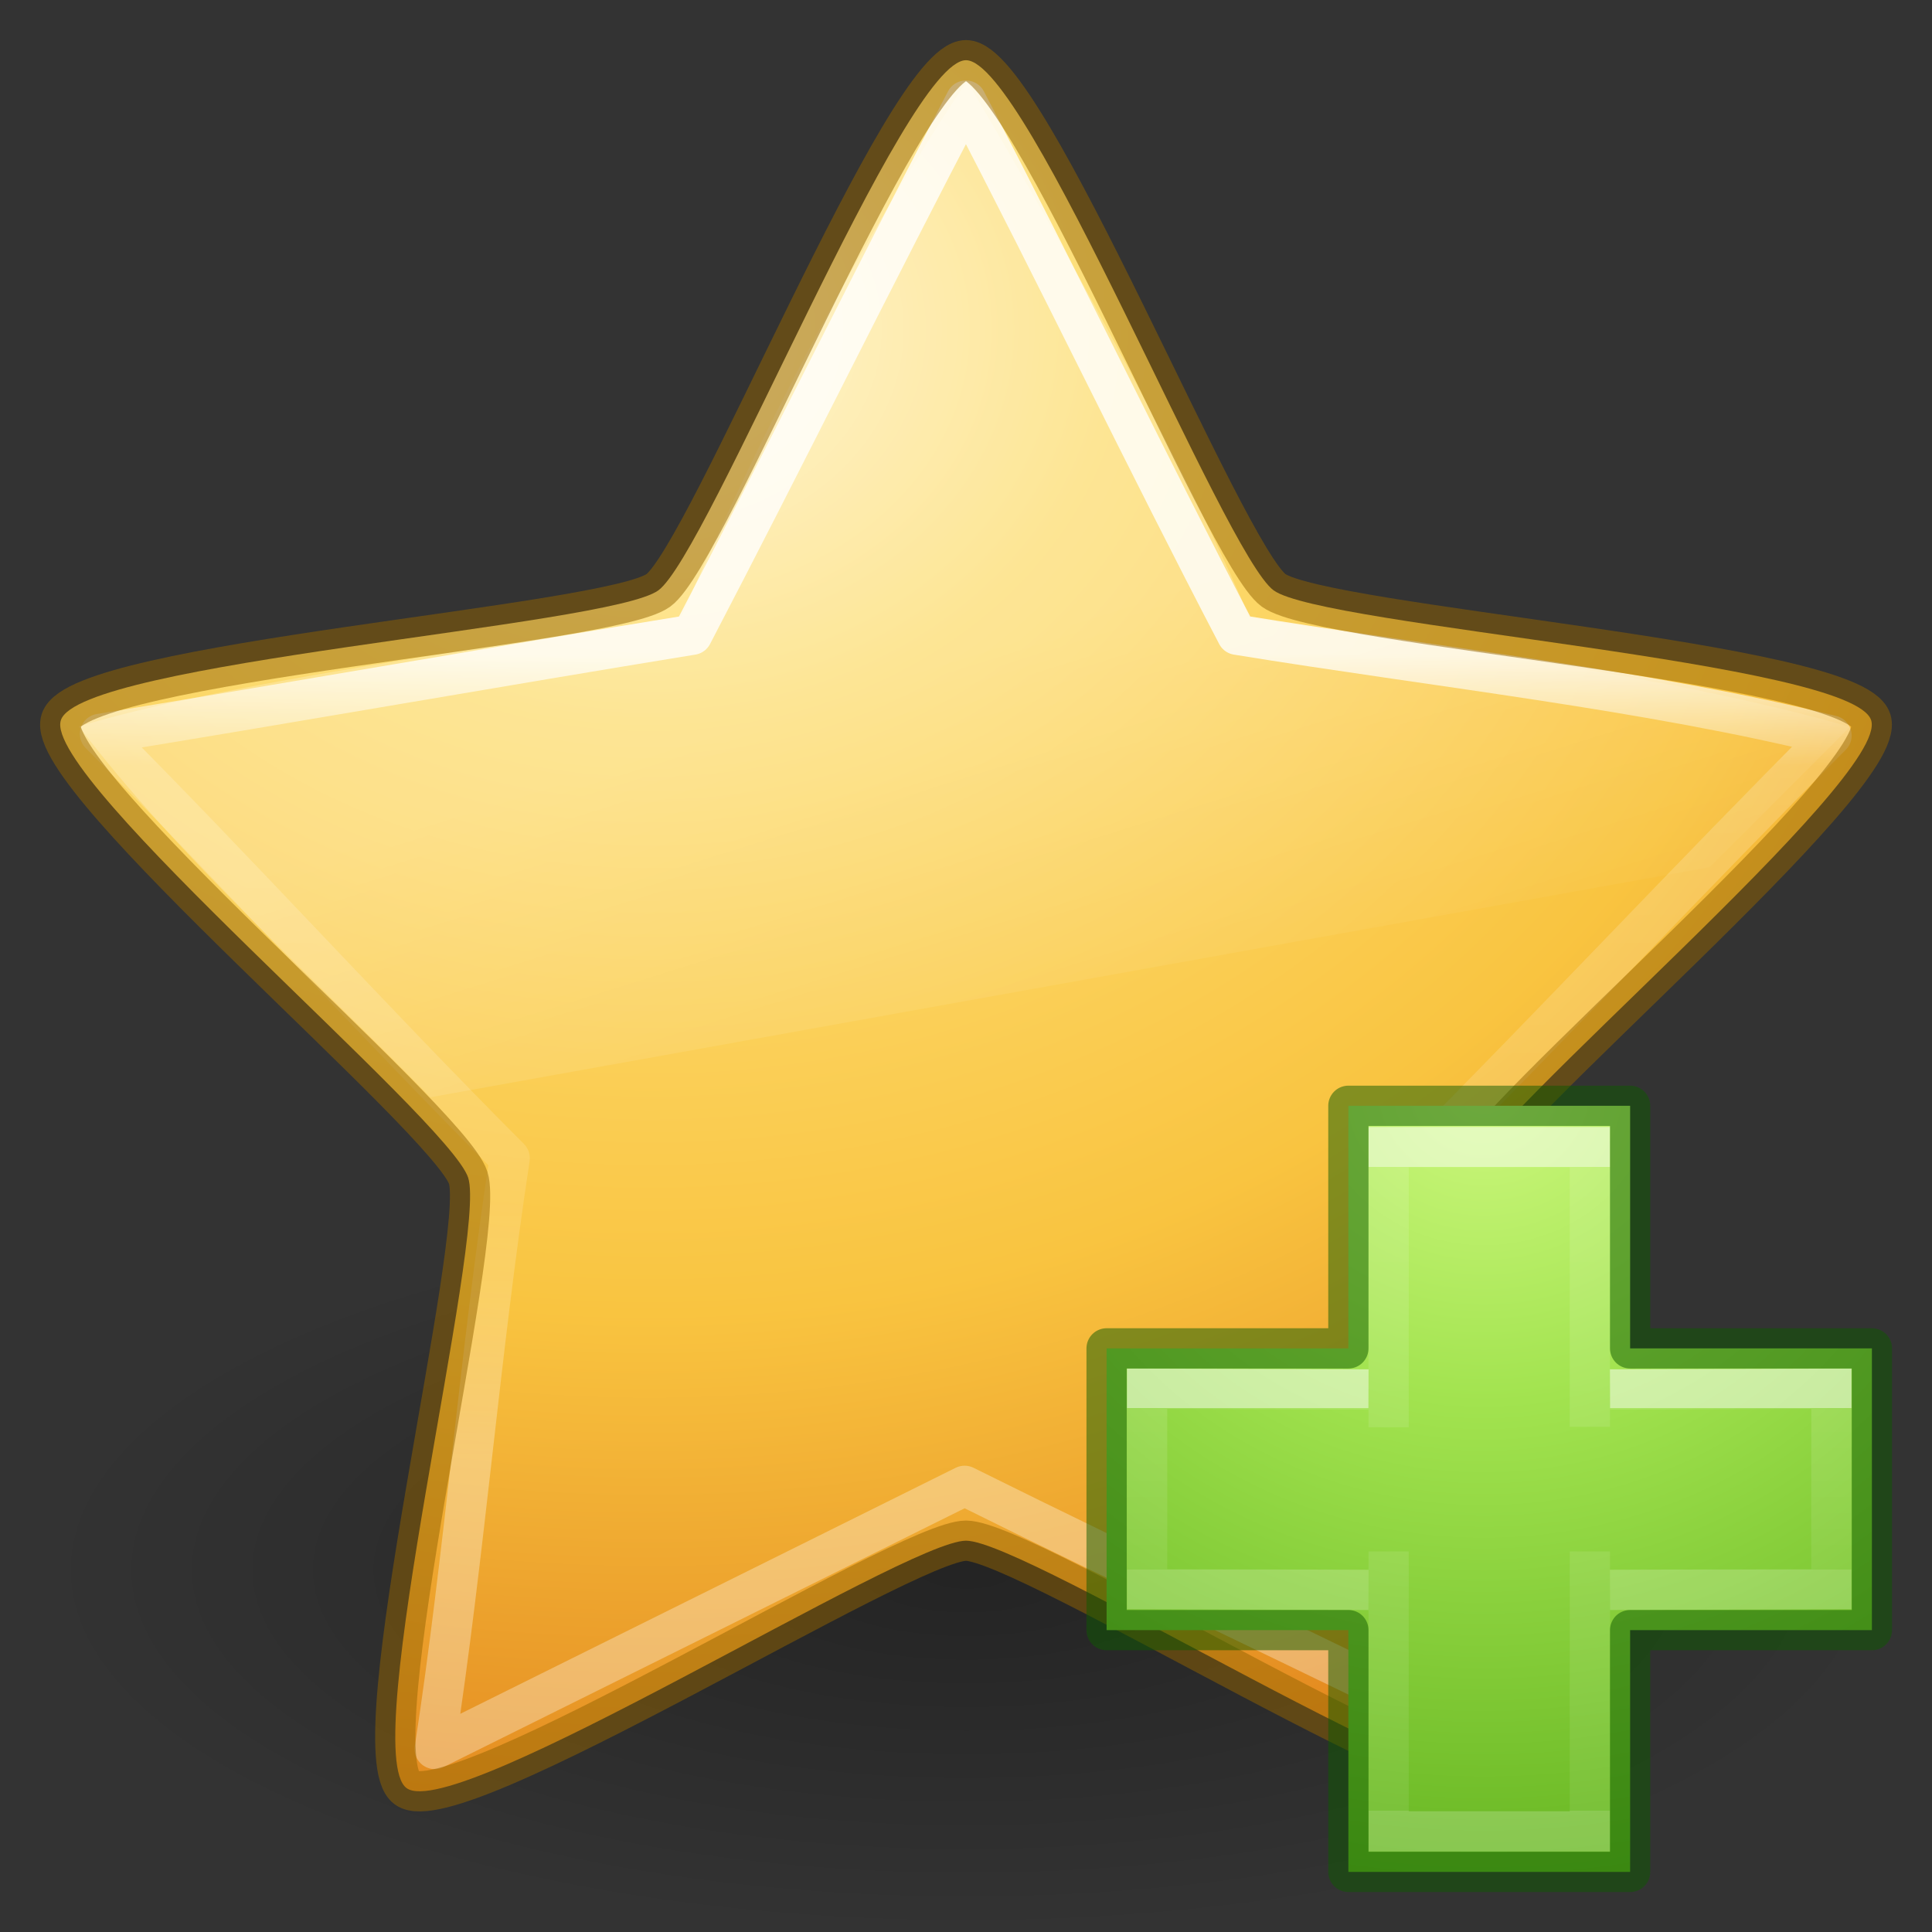 <svg xmlns="http://www.w3.org/2000/svg" xmlns:xlink="http://www.w3.org/1999/xlink" viewBox="0 0 48 48"><rect x="0" y="0" width="48" height="48" fill="#333333" stroke="none"/><defs><linearGradient id="b"><stop offset="0" stop-color="#fff"/><stop offset=".139" stop-color="#fff" stop-opacity=".235"/><stop offset=".679" stop-color="#fff" stop-opacity=".157"/><stop offset="1" stop-color="#fff" stop-opacity=".392"/></linearGradient><linearGradient id="a"><stop offset="0" stop-color="#fff" stop-opacity=".275"/><stop offset="1" stop-color="#fff" stop-opacity="0"/></linearGradient><linearGradient id="c"><stop offset="0" stop-color="#fff3cb"/><stop offset=".262" stop-color="#fdde76"/><stop offset=".661" stop-color="#f9c440"/><stop offset="1" stop-color="#e48b20"/></linearGradient><linearGradient id="d"><stop offset="0"/><stop offset="1" stop-opacity="0"/></linearGradient><linearGradient gradientTransform="translate(2.98 -3.122)" gradientUnits="userSpaceOnUse" xlink:href="#a" id="j" y2="33.955" x2="15.215" y1="22.292" x1="11.566"/><linearGradient gradientUnits="userSpaceOnUse" xlink:href="#b" id="i" y2="36.325" x2="29.647" y1="16.237" x1="29.647"/><radialGradient gradientTransform="matrix(0 2.654 -3.163 0 97.183 -26.676)" gradientUnits="userSpaceOnUse" xlink:href="#c" id="h" fy="25.625" fx="13.139" r="13.931" cy="25.625" cx="13.139"/><radialGradient gradientTransform="matrix(2.165 0 0 .847 -111.565 35.082)" gradientUnits="userSpaceOnUse" xlink:href="#d" id="g" fy="4.625" fx="62.625" r="10.625" cy="4.625" cx="62.625"/><radialGradient gradientTransform="matrix(0 .959 -1.044 0 87.758 -35.866)" gradientUnits="userSpaceOnUse" xlink:href="#e" id="k" fy="48.745" fx="65.598" r="31" cy="48.745" cx="65.598"/><linearGradient id="e"><stop offset="0" stop-color="#cdf87e"/><stop offset=".262" stop-color="#a2e34f"/><stop offset=".661" stop-color="#68b723"/><stop offset="1" stop-color="#1d7e0d"/></linearGradient><linearGradient gradientTransform="matrix(.705 0 0 .595 21.24 23.22)" gradientUnits="userSpaceOnUse" xlink:href="#f" id="l" y2="36.594" x2="24.139" y1="9.712" x1="24.139"/><linearGradient id="f"><stop offset="0" stop-color="#fff"/><stop offset="0" stop-color="#fff" stop-opacity=".235"/><stop offset="1" stop-color="#fff" stop-opacity=".157"/><stop offset="1" stop-color="#fff" stop-opacity=".392"/></linearGradient><linearGradient gradientTransform="matrix(.6 0 0 .697 23.556 20.86)" gradientUnits="userSpaceOnUse" xlink:href="#f" id="m" y2="26.006" x2="24.139" y1="20.271" x1="24.139"/></defs><path d="M47 39c0 4.97-10.297 9-23 9S1 43.97 1 39s10.297-9 23-9 23 4.03 23 9z" opacity=".3" fill="url(#g)" fill-rule="evenodd" overflow="visible"/><path d="M24 1.496c1.52 0 6.415 12.276 7.644 13.172 1.23.895 14.375 1.776 14.844 3.226.47 1.45-9.65 9.916-10.12 11.366-.47 1.45 2.76 14.27 1.53 15.165-1.228.896-12.38-6.147-13.898-6.147-1.52 0-12.67 7.043-13.898 6.147-1.23-.896 2-13.715 1.53-15.165-.47-1.45-10.59-9.917-10.12-11.366.47-1.45 13.615-2.33 14.844-3.226C17.586 13.772 22.48 1.496 24 1.496z" fill="url(#h)" overflow="visible"/><path d="M24 2.5c2.256 4.317 4.478 8.952 6.734 13.27 4.844.79 10.262 1.38 14.77 2.505-3.45 3.458-6.875 7.13-10.325 10.59.736 4.804 1.3 9.696 2.036 14.5-4.388-2.18-8.863-4.27-13.25-6.45-4.39 2.18-8.776 4.36-13.164 6.538.738-4.805 1.125-9.87 1.863-14.677-3.45-3.458-6.73-7.084-10.18-10.542 4.843-.79 9.87-1.675 14.713-2.464 2.255-4.318 4.543-8.953 6.8-13.27z" opacity=".8" fill="none" stroke="url(#i)" stroke-linejoin="round" overflow="visible"/><path d="M24.024 2.022s4.502 7.47 7.02 13.317c4.845.79 10.31 1.402 14.916 2.72 0 0-2.464 2.466-3.48 3.486L10.696 27.26C7.8 24.283 4.51 21.395 1.96 18.048c3.553-1.076 10.13-1.943 14.976-2.733 3.356-7.903 7.087-13.293 7.087-13.293z" opacity=".8" fill="url(#j)" overflow="visible"/><path style="isolation:auto;mix-blend-mode:normal;filter-blend-mode:normal;filter-gaussianBlur-deviation:0" d="M24 1.496c1.52 0 6.415 12.276 7.644 13.172 1.23.895 14.375 1.776 14.844 3.226.47 1.45-9.65 9.916-10.12 11.366-.47 1.45 2.76 14.27 1.53 15.165-1.228.896-12.38-6.147-13.898-6.147-1.52 0-12.67 7.043-13.898 6.147-1.23-.896 2-13.715 1.53-15.165-.47-1.45-10.59-9.917-10.12-11.366.47-1.45 13.615-2.33 14.844-3.226C17.586 13.772 22.48 1.496 24 1.496z" overflow="visible" fill="none" stroke="#956500" stroke-linejoin="round" color="#000" opacity=".5"/><path d="M33.5 33.5v-6.027h7V33.5h6.007v7H40.5v6.007h-7V40.5h-6.007v-7H33.5z" color="#000" overflow="visible" fill="url(#k)"/><path d="M34.5 35.46V28.5h5v6.95m0 3.095V45.5h-5v-6.955" opacity=".5" fill="none" stroke="url(#l)"/><path d="M40 34.52l5.5-.018v4.98L40 39.5m-6 0l-5.5-.018v-4.98l5.5.018" opacity=".5" fill="none" stroke="url(#m)"/><path d="M33.5 33.5v-6.027h7V33.5h6.007v7H40.5v6.007h-7V40.5h-6.007v-7H33.5z" style="isolation:auto;mix-blend-mode:normal" color="#000" overflow="visible" opacity=".5" fill="none" stroke="#0f5a00" stroke-linecap="round" stroke-linejoin="round"/></svg>